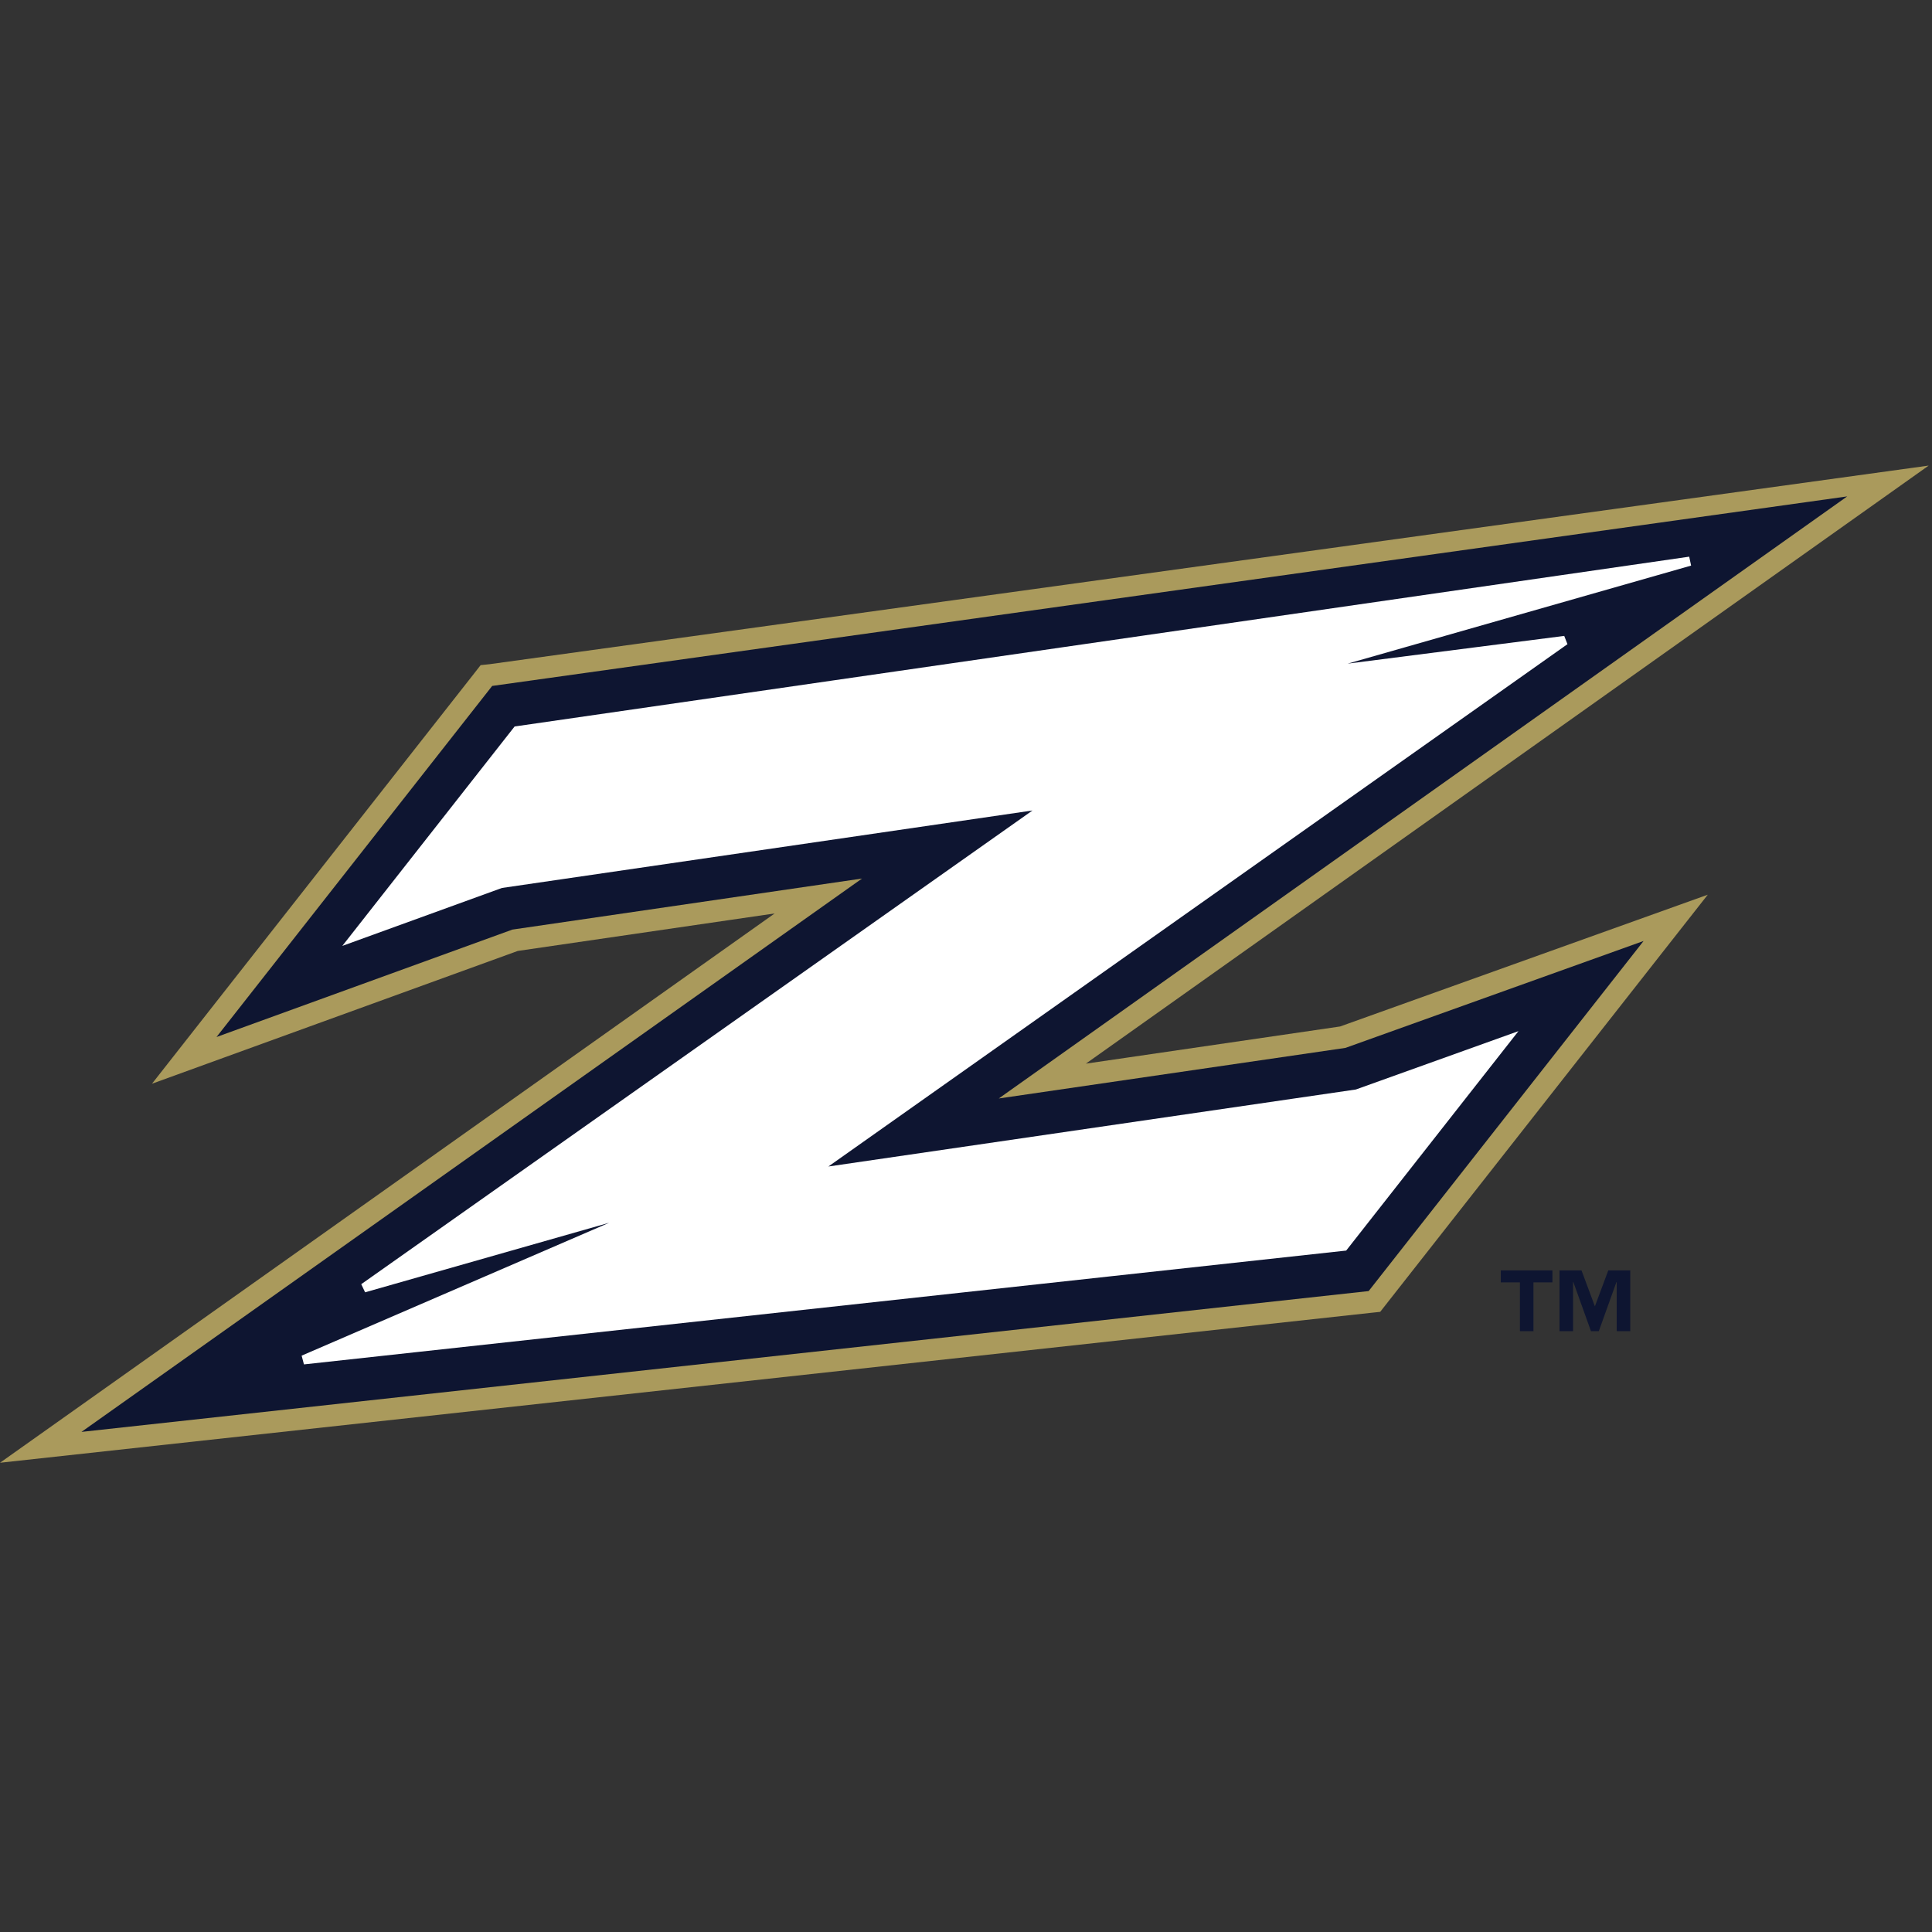 <svg width="200" height="200" xmlns="http://www.w3.org/2000/svg"><rect width="100%" height="100%" fill="#333333" stroke="none"/><g fill="none"><path d="M160.708 132.754h-1.966v5.05h-1.401v-5.05h-1.978v-1.247h5.345v1.247zm8.055 5.05h-1.401v-5.08h-.031l-1.824 5.08h-.81l-1.824-5.08h-.031v5.08h-1.402v-6.297h2.275l1.387 3.725 1.388-3.725h2.273v6.297z" fill="#0E1531"/><path fill="#AA9A5C" d="M199.657 48.197L50.707 68.754l-.951.1-.588.754-28.538 36.341-4.897 6.238 7.452-2.706 30.416-11.04 26.592-3.881L0 151.424l141.931-15.522.947-.1.59-.753 28.456-36.238 4.864-6.192-7.41 2.657-30.65 10.985-26.318 3.847 87.247-61.91"/><path fill="#0E1531" d="M191.22 51.388L50.95 71.008l-28.537 36.343 30.63-11.121 36.193-5.284-80.802 57.283 133.249-14.578 28.46-36.241-30.862 11.067-35.89 5.237 87.83-62.326"/><path fill="#FFF" d="M161.99 66.298l-28.645 3.668 41.589-11.87L53.527 75.647 36.832 96.911l15.01-5.45 56.928-8.313-71.102 50.178 32.247-9.191-38.502 16.637 107.695-11.763 16.695-21.264-15.328 5.5-56.607 8.264 78.121-55.21"/><path d="M69.785 123.68l.318.89-35.617 15.39 104.372-11.4 15.557-19.814-13.825 4.96-.047.007-56.607 8.264-.342-.855 76.568-54.112-26.757 3.426-.19-.925 34.825-9.94L53.783 76.09 38.227 95.9l13.5-4.9.047-.007 56.928-8.313.341.855-68.827 48.572 29.57-8.427zm-38.32 17.562l-.24-.905L63.06 126.58l-25.263 7.2-.402-.842 69.485-49.036-54.921 8.02-16.523 5.998 17.836-22.715.188-.027 121.406-17.552.197.924-35.555 10.15 22.421-2.872.334.857-76.508 54.07 54.605-7.972 16.83-6.04-17.833 22.715-.198.022-107.694 11.762z" fill="#FFF"/></g></svg>
